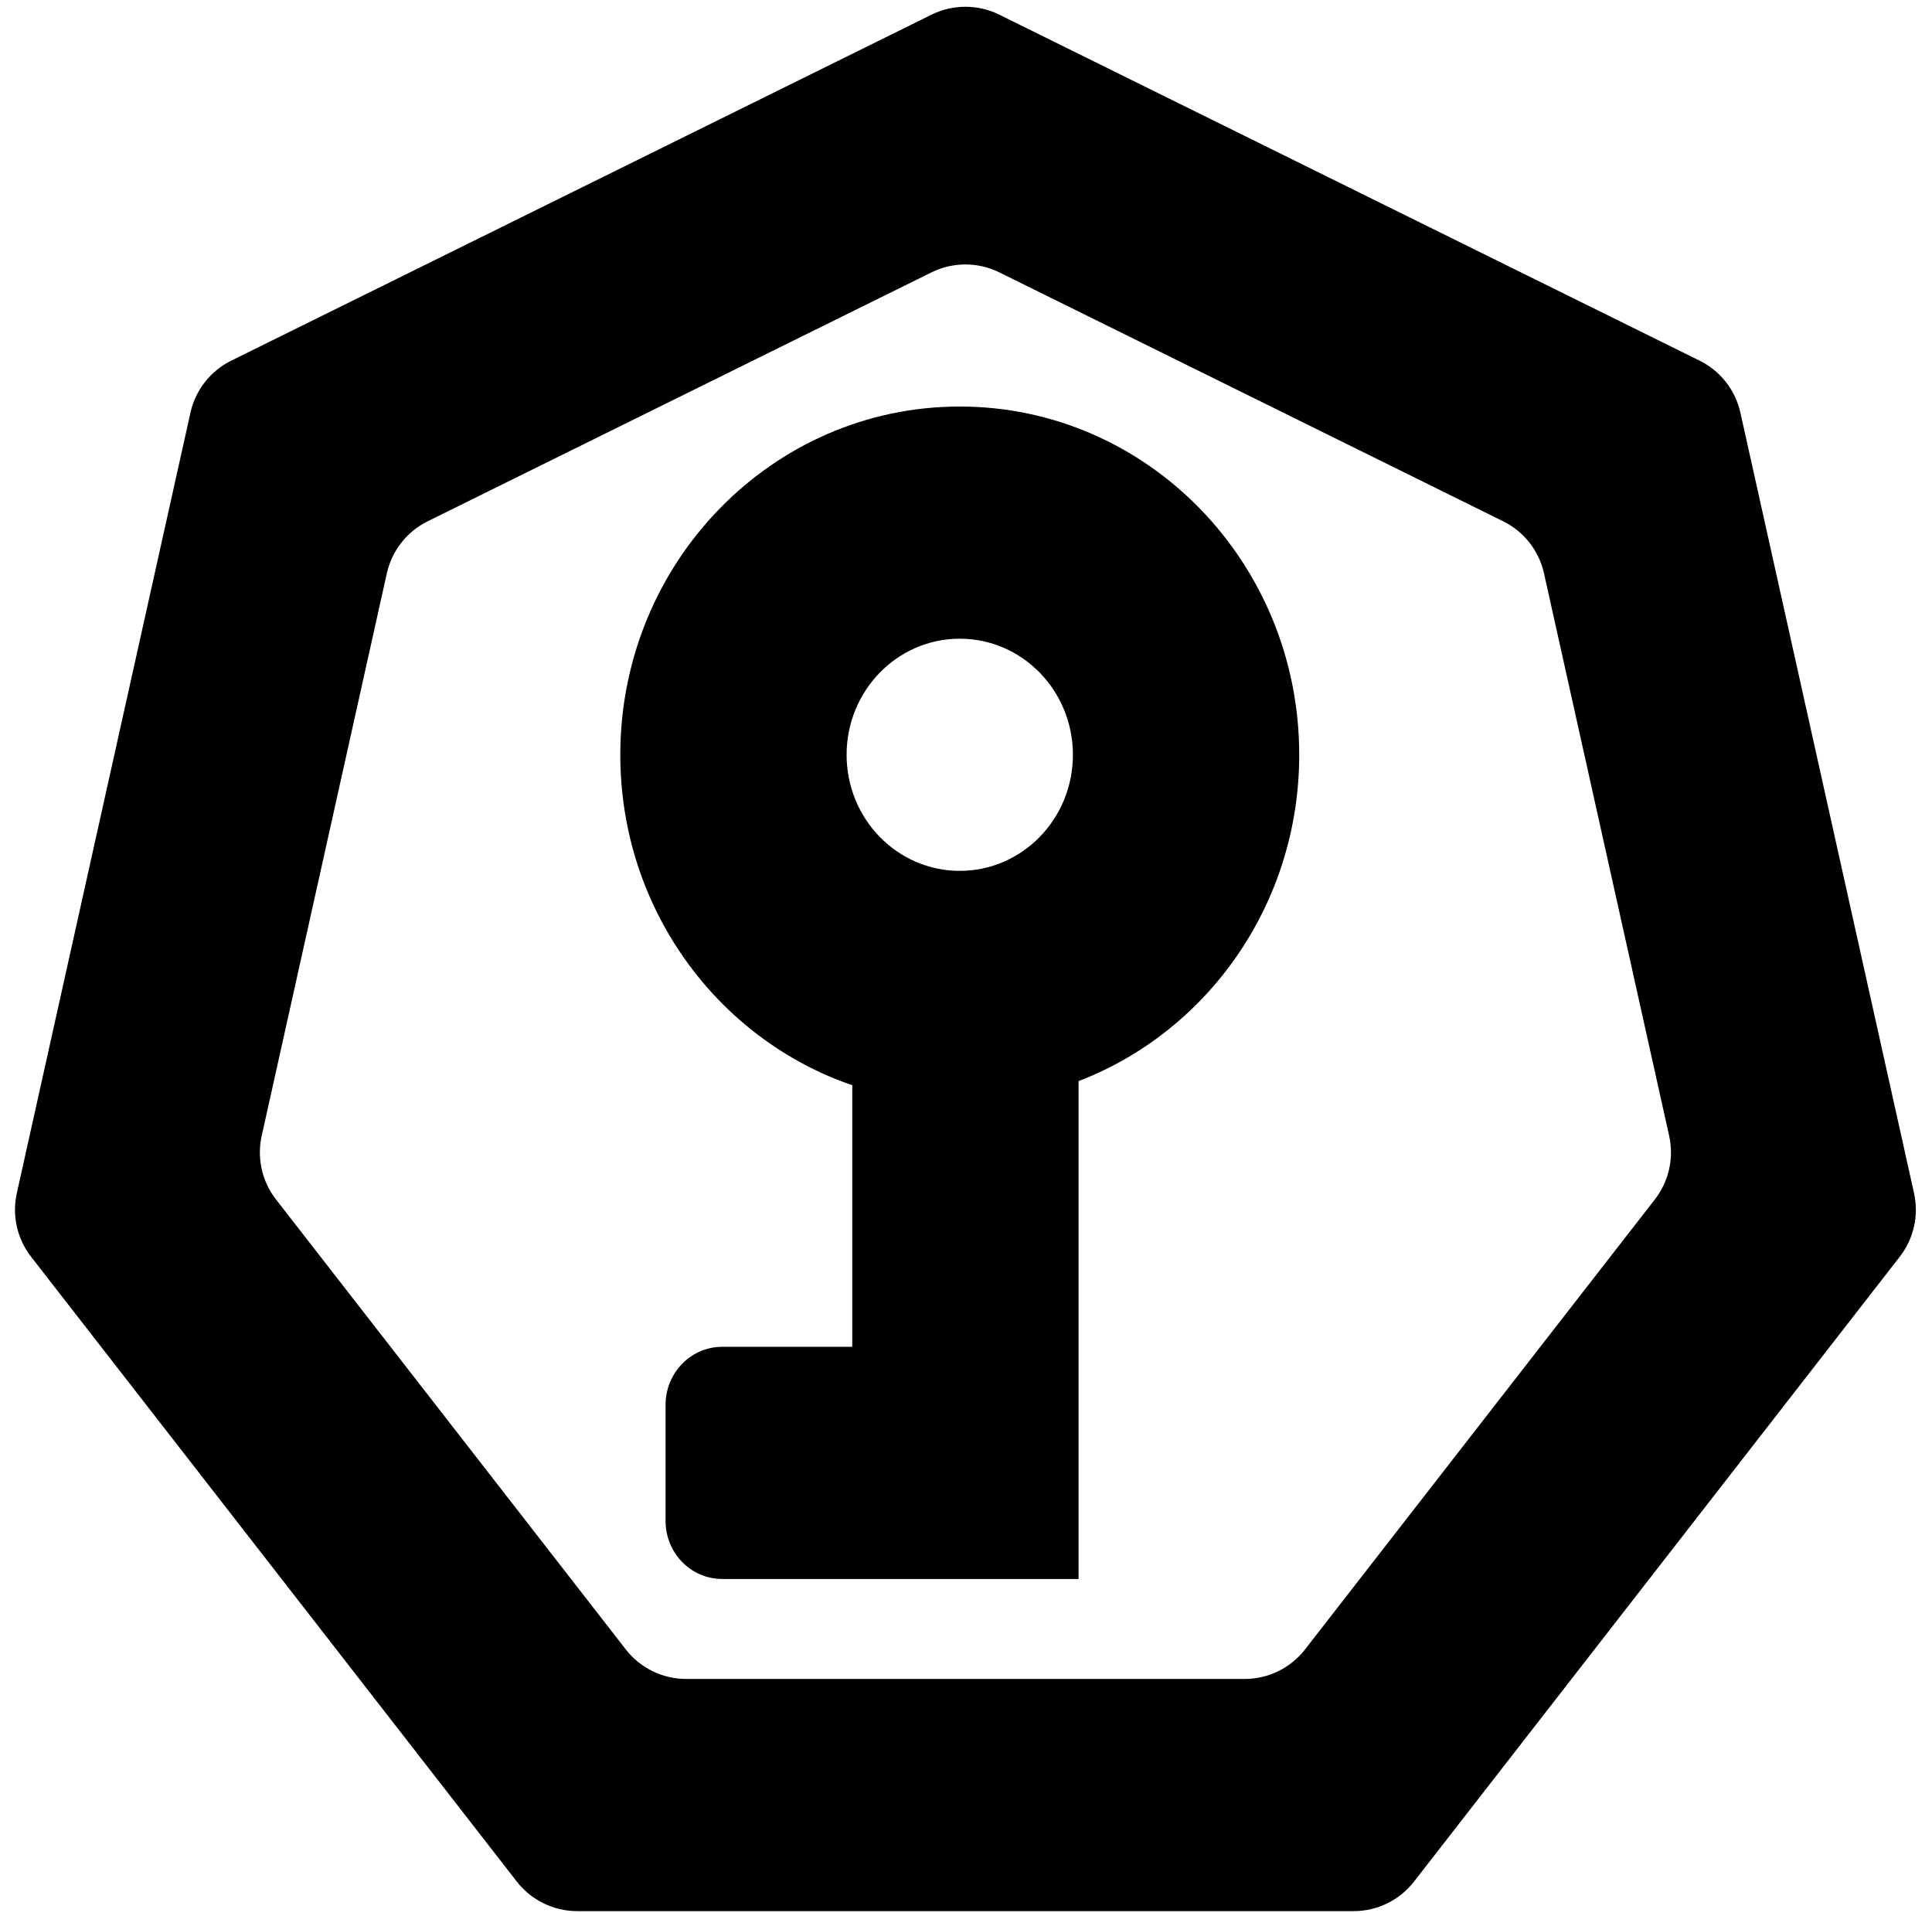 <svg width="101" height="100" viewBox="0 0 101 100" fill="none" xmlns="http://www.w3.org/2000/svg">
<path fill-rule="evenodd" clip-rule="evenodd" d="M67.92 39.452C67.92 47.264 63.123 53.926 56.385 56.508V82.531H37.752C36.118 82.531 34.794 81.173 34.794 79.498V73.43C34.794 71.755 36.118 70.396 37.752 70.396H44.554V56.723C37.508 54.312 32.428 47.49 32.428 39.452C32.428 29.399 40.373 21.249 50.174 21.249C59.975 21.249 67.92 29.399 67.92 39.452ZM50.174 45.519C53.441 45.519 56.089 42.803 56.089 39.452C56.089 36.101 53.441 33.384 50.174 33.384C46.907 33.384 44.258 36.101 44.258 39.452C44.258 42.803 46.907 45.519 50.174 45.519Z" fill="#000000"/>
<path fill-rule="evenodd" clip-rule="evenodd" d="M52.241 0.767C51.125 0.216 49.815 0.216 48.698 0.767L12.09 18.85C11.004 19.387 10.22 20.386 9.957 21.568L0.879 62.365C0.62 63.529 0.893 64.748 1.625 65.689L27.017 98.347C27.774 99.322 28.94 99.892 30.174 99.892H70.765C72 99.892 73.165 99.322 73.923 98.347L99.314 65.689C100.046 64.748 100.32 63.529 100.061 62.365L90.983 21.568C90.72 20.386 89.935 19.387 88.85 18.85L52.241 0.767ZM48.698 14.236C49.815 13.685 51.125 13.685 52.241 14.236L78.583 27.248C79.669 27.785 80.453 28.784 80.716 29.966L87.259 59.368C87.518 60.532 87.244 61.751 86.512 62.692L68.225 86.212C67.468 87.187 66.302 87.757 65.068 87.757H35.872C34.637 87.757 33.472 87.187 32.714 86.212L14.427 62.692C13.695 61.751 13.422 60.532 13.681 59.368L20.223 29.966C20.486 28.784 21.271 27.785 22.356 27.248L48.698 14.236Z" fill="#000000"/>
</svg>
